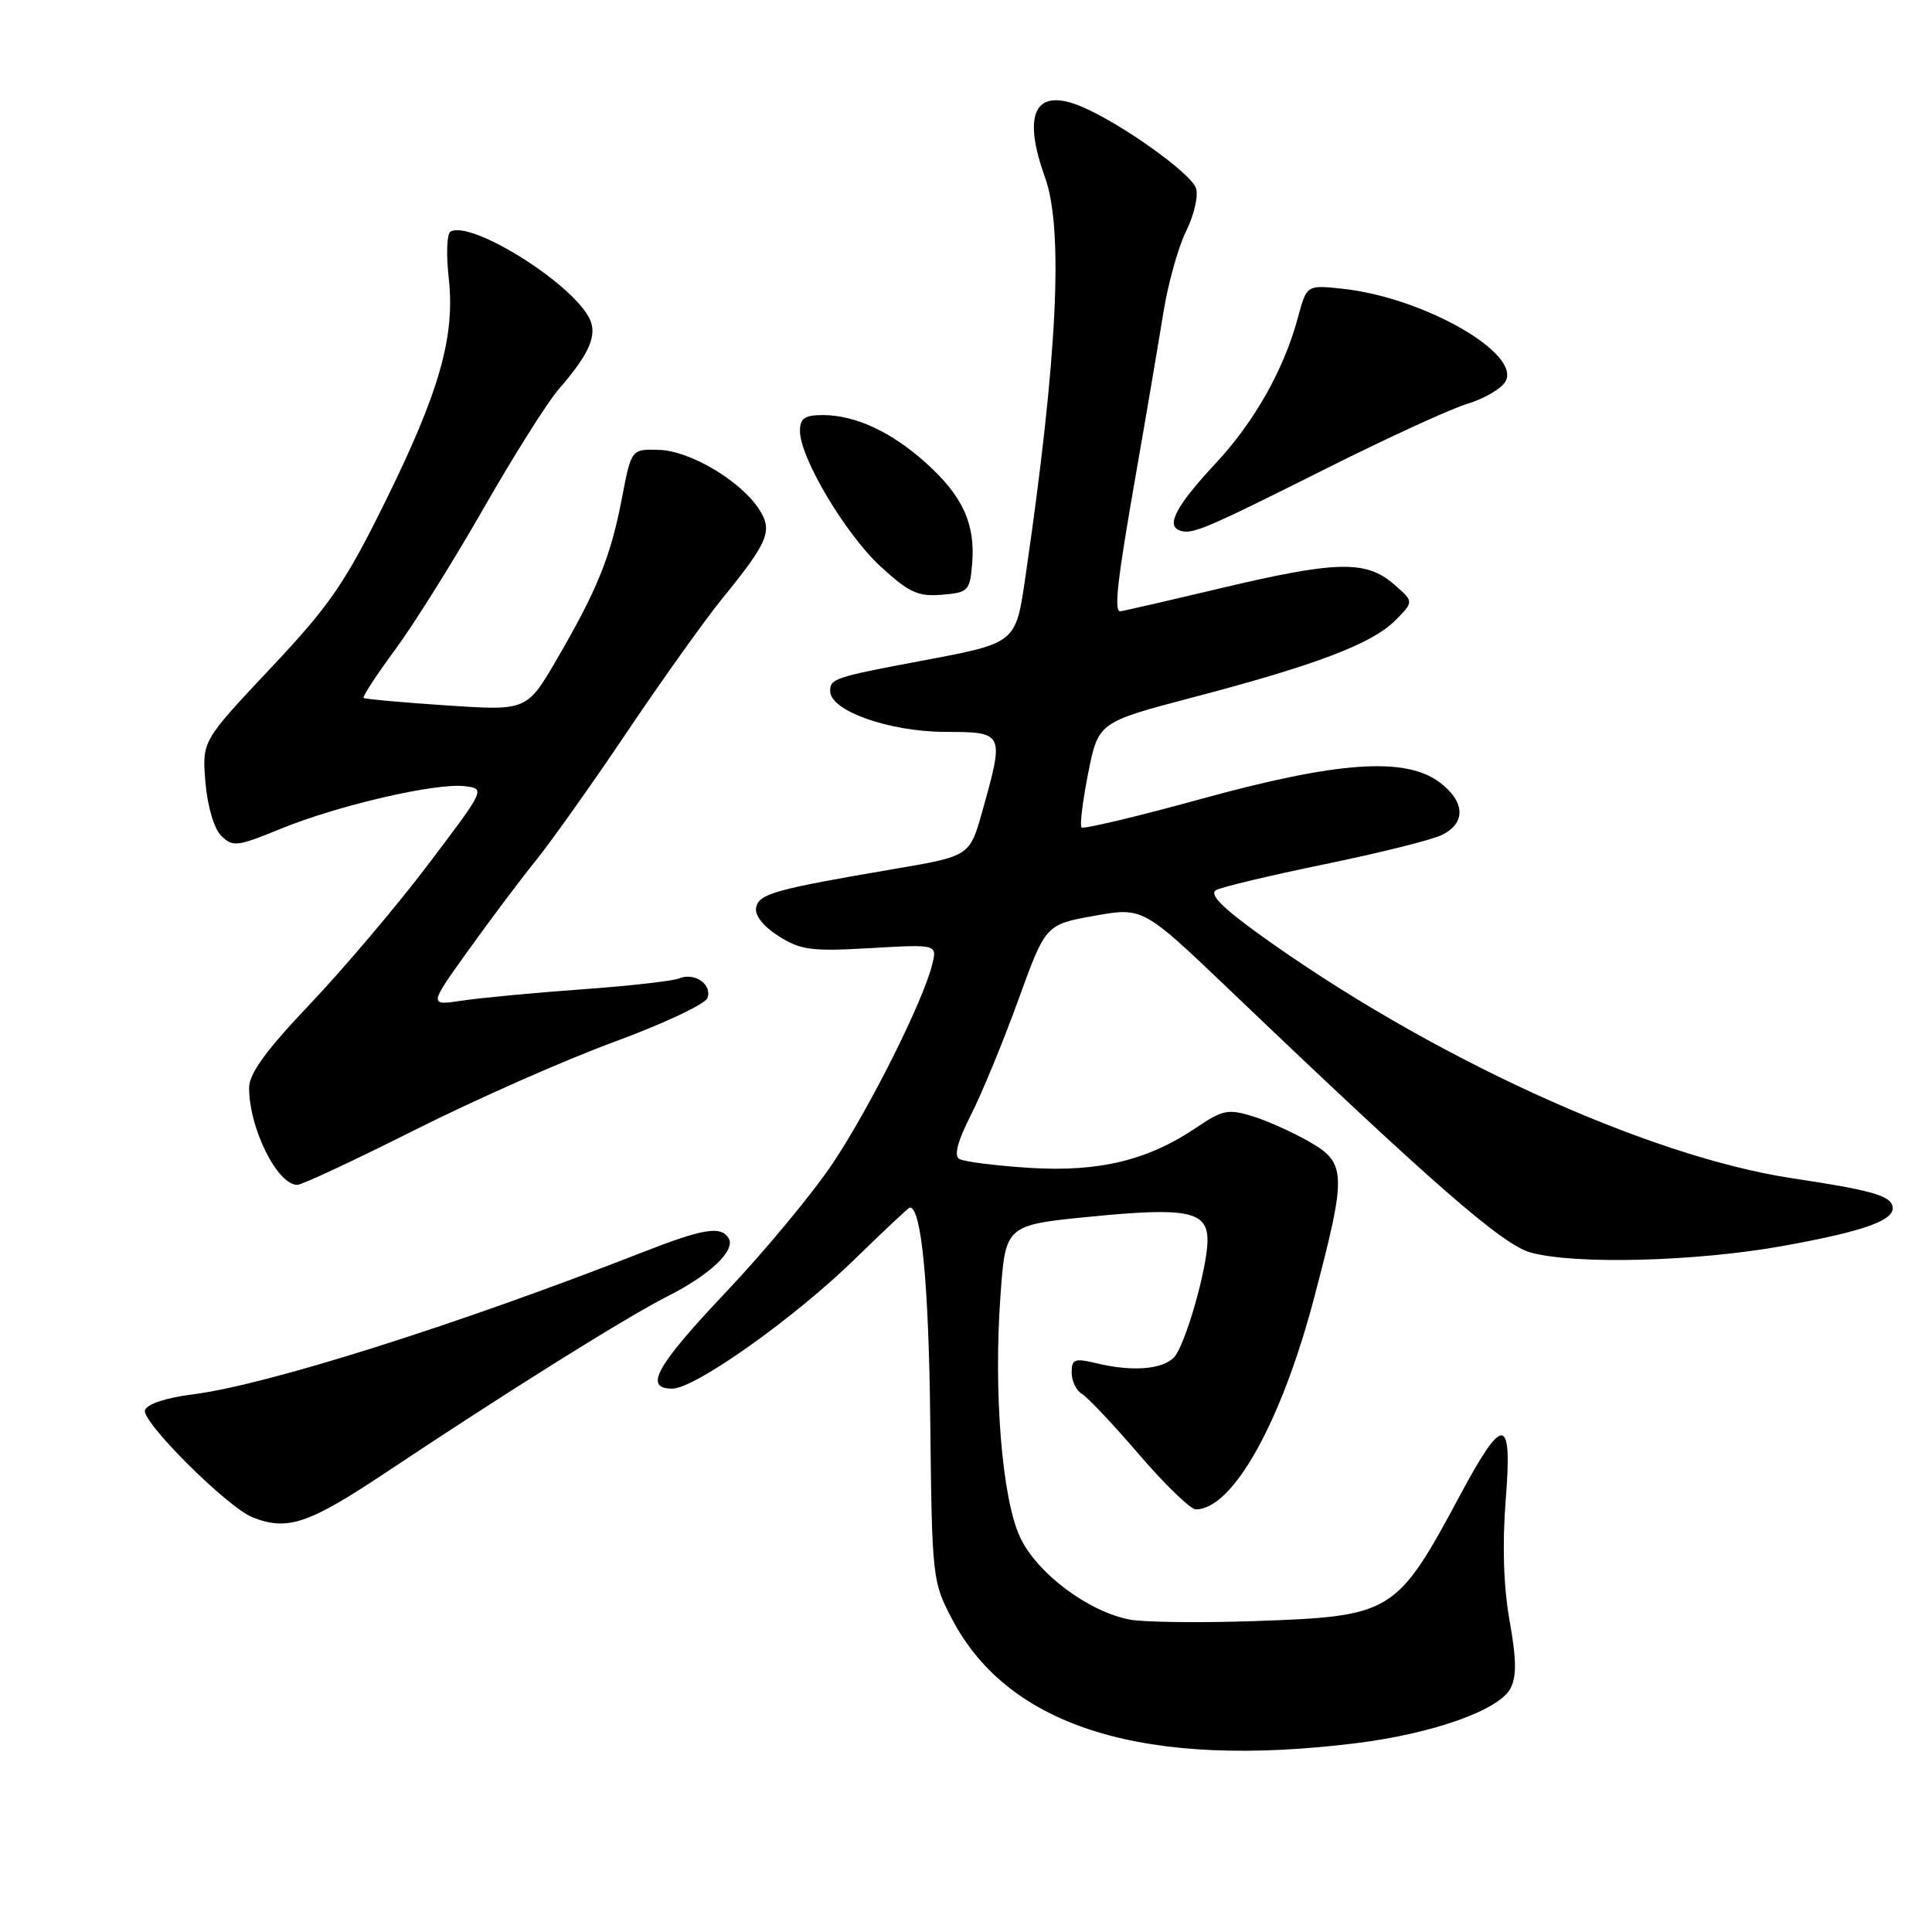 <?xml version="1.0" encoding="UTF-8" standalone="no"?>
<!DOCTYPE svg PUBLIC "-//W3C//DTD SVG 1.1//EN" "http://www.w3.org/Graphics/SVG/1.1/DTD/svg11.dtd" >
<svg xmlns="http://www.w3.org/2000/svg" xmlns:xlink="http://www.w3.org/1999/xlink" version="1.1" viewBox="0 0 256 256">
 <g >
 <path fill="currentColor"
d=" M 179.85 230.96 C 189.89 229.70 198.61 226.60 200.13 223.75 C 200.97 222.18 200.95 219.90 200.03 214.77 C 199.23 210.28 199.05 204.72 199.51 198.82 C 200.41 187.53 199.23 187.38 193.50 198.06 C 185.04 213.84 184.51 214.16 166.34 214.80 C 159.10 215.05 151.62 214.96 149.73 214.61 C 144.23 213.58 137.39 208.45 135.17 203.70 C 132.76 198.55 131.63 184.42 132.58 171.49 C 133.25 162.31 133.25 162.31 144.75 161.19 C 157.31 159.96 160.00 160.51 160.00 164.33 C 160.00 168.00 157.02 178.39 155.53 179.89 C 153.95 181.48 149.95 181.77 145.25 180.63 C 142.39 179.94 142.00 180.09 142.00 181.87 C 142.00 182.99 142.61 184.26 143.36 184.70 C 144.11 185.14 147.53 188.76 150.95 192.75 C 154.38 196.74 157.75 200.00 158.45 200.00 C 163.35 200.00 169.79 188.47 174.15 171.89 C 178.46 155.51 178.42 154.12 173.50 151.29 C 171.30 150.03 167.90 148.50 165.94 147.90 C 162.78 146.92 161.97 147.08 158.65 149.33 C 152.14 153.75 145.68 155.32 136.44 154.75 C 131.90 154.46 127.70 153.93 127.10 153.56 C 126.38 153.12 126.91 151.15 128.67 147.70 C 130.12 144.84 132.94 138.00 134.93 132.50 C 138.55 122.51 138.55 122.51 145.00 121.35 C 151.45 120.20 151.45 120.20 163.12 131.35 C 189.77 156.82 199.07 164.93 202.80 165.96 C 208.65 167.59 224.71 167.17 236.22 165.10 C 247.40 163.08 251.37 161.60 250.73 159.70 C 250.29 158.38 247.57 157.64 237.50 156.13 C 218.20 153.22 189.10 139.88 166.65 123.65 C 161.84 120.17 160.20 118.47 161.15 117.94 C 161.89 117.53 168.35 115.99 175.50 114.52 C 182.65 113.05 189.62 111.32 191.00 110.66 C 194.28 109.10 194.17 106.22 190.74 103.65 C 186.19 100.26 177.26 100.88 159.13 105.87 C 150.68 108.20 143.56 109.89 143.31 109.64 C 143.06 109.39 143.46 106.15 144.19 102.44 C 145.54 95.70 145.54 95.70 158.12 92.39 C 174.42 88.11 181.78 85.31 184.87 82.22 C 187.37 79.72 187.37 79.72 184.63 77.36 C 180.96 74.21 177.01 74.31 161.50 78.00 C 154.55 79.65 148.68 81.00 148.44 81.00 C 147.58 81.00 148.04 76.98 150.51 62.85 C 151.89 54.96 153.52 45.35 154.14 41.50 C 154.75 37.65 156.11 32.77 157.16 30.65 C 158.21 28.53 158.81 25.97 158.48 24.95 C 157.85 22.96 148.39 16.23 143.20 14.08 C 137.15 11.58 135.42 15.02 138.47 23.50 C 140.95 30.39 140.12 47.37 135.89 76.32 C 134.58 85.32 134.74 85.18 122.00 87.58 C 110.62 89.72 110.00 89.92 110.00 91.57 C 110.00 94.19 117.80 96.95 125.25 96.98 C 133.07 97.00 133.09 97.05 130.17 107.47 C 128.50 113.44 128.50 113.44 118.50 115.14 C 102.61 117.85 100.54 118.43 100.19 120.27 C 99.99 121.29 101.15 122.76 103.18 124.05 C 106.11 125.90 107.55 126.08 115.34 125.63 C 124.19 125.12 124.19 125.12 123.52 127.81 C 122.30 132.72 115.21 146.88 110.32 154.18 C 107.67 158.14 101.34 165.77 96.25 171.15 C 86.90 181.04 85.25 184.00 89.09 184.00 C 92.10 184.00 105.34 174.60 113.36 166.75 C 117.16 163.04 120.40 160.00 120.56 160.00 C 122.09 160.00 123.06 170.06 123.26 188.04 C 123.50 209.23 123.53 209.57 126.21 214.64 C 133.77 228.96 151.86 234.47 179.85 230.96 Z  M 51.15 195.10 C 67.18 184.42 83.00 174.52 88.50 171.74 C 94.12 168.90 97.52 165.65 96.54 164.06 C 95.51 162.40 93.21 162.78 85.07 165.96 C 60.37 175.62 35.32 183.53 25.55 184.76 C 22.02 185.20 19.48 186.04 19.21 186.86 C 18.72 188.35 30.08 199.68 33.42 201.03 C 38.05 202.90 40.86 201.96 51.15 195.10 Z  M 55.00 149.71 C 62.98 145.70 74.83 140.46 81.34 138.07 C 87.85 135.68 93.42 133.06 93.73 132.26 C 94.42 130.46 92.04 128.80 90.00 129.64 C 89.17 129.99 83.39 130.64 77.15 131.09 C 70.90 131.54 63.76 132.21 61.29 132.58 C 56.79 133.26 56.79 133.26 62.09 125.88 C 65.00 121.82 69.02 116.47 71.02 114.00 C 73.02 111.53 78.45 103.88 83.08 97.00 C 87.71 90.12 93.35 82.21 95.62 79.42 C 101.87 71.73 102.44 70.33 100.55 67.43 C 98.08 63.67 91.44 59.74 87.32 59.61 C 83.66 59.50 83.66 59.50 82.41 66.00 C 80.93 73.73 79.14 78.17 73.79 87.34 C 69.81 94.18 69.81 94.18 59.15 93.47 C 53.29 93.08 48.36 92.63 48.18 92.48 C 48.00 92.32 49.89 89.43 52.38 86.06 C 54.86 82.69 60.14 74.25 64.10 67.32 C 68.07 60.38 72.53 53.31 74.01 51.60 C 78.18 46.80 79.24 44.31 78.04 42.07 C 75.47 37.26 62.27 29.10 59.67 30.71 C 59.21 30.99 59.11 33.76 59.46 36.86 C 60.32 44.64 58.23 51.95 50.92 66.73 C 45.69 77.31 43.65 80.27 35.82 88.58 C 26.77 98.20 26.77 98.20 27.22 103.65 C 27.49 106.84 28.35 109.78 29.31 110.74 C 30.83 112.26 31.41 112.19 37.22 109.81 C 44.76 106.72 57.72 103.72 61.56 104.17 C 64.33 104.50 64.33 104.51 56.77 114.50 C 52.61 120.00 45.56 128.32 41.12 133.00 C 35.28 139.13 33.03 142.23 33.01 144.10 C 32.98 149.45 36.73 157.00 39.40 157.00 C 40.01 157.00 47.02 153.72 55.00 149.71 Z  M 128.82 74.62 C 129.24 69.42 127.56 65.74 122.77 61.41 C 118.16 57.24 113.35 55.00 109.03 55.00 C 106.61 55.00 106.00 55.43 106.00 57.11 C 106.00 60.65 112.02 70.76 116.68 75.06 C 120.43 78.51 121.63 79.07 124.79 78.81 C 128.31 78.52 128.52 78.31 128.82 74.62 Z  M 176.00 61.95 C 183.97 57.96 192.28 54.15 194.45 53.50 C 196.63 52.84 198.88 51.54 199.45 50.60 C 201.73 46.88 188.60 39.39 177.82 38.25 C 173.14 37.76 173.14 37.76 171.97 42.11 C 170.13 48.96 166.21 55.90 161.06 61.42 C 155.89 66.96 154.46 69.64 156.31 70.29 C 157.95 70.87 159.48 70.23 176.00 61.95 Z "/>
</g>
</svg>